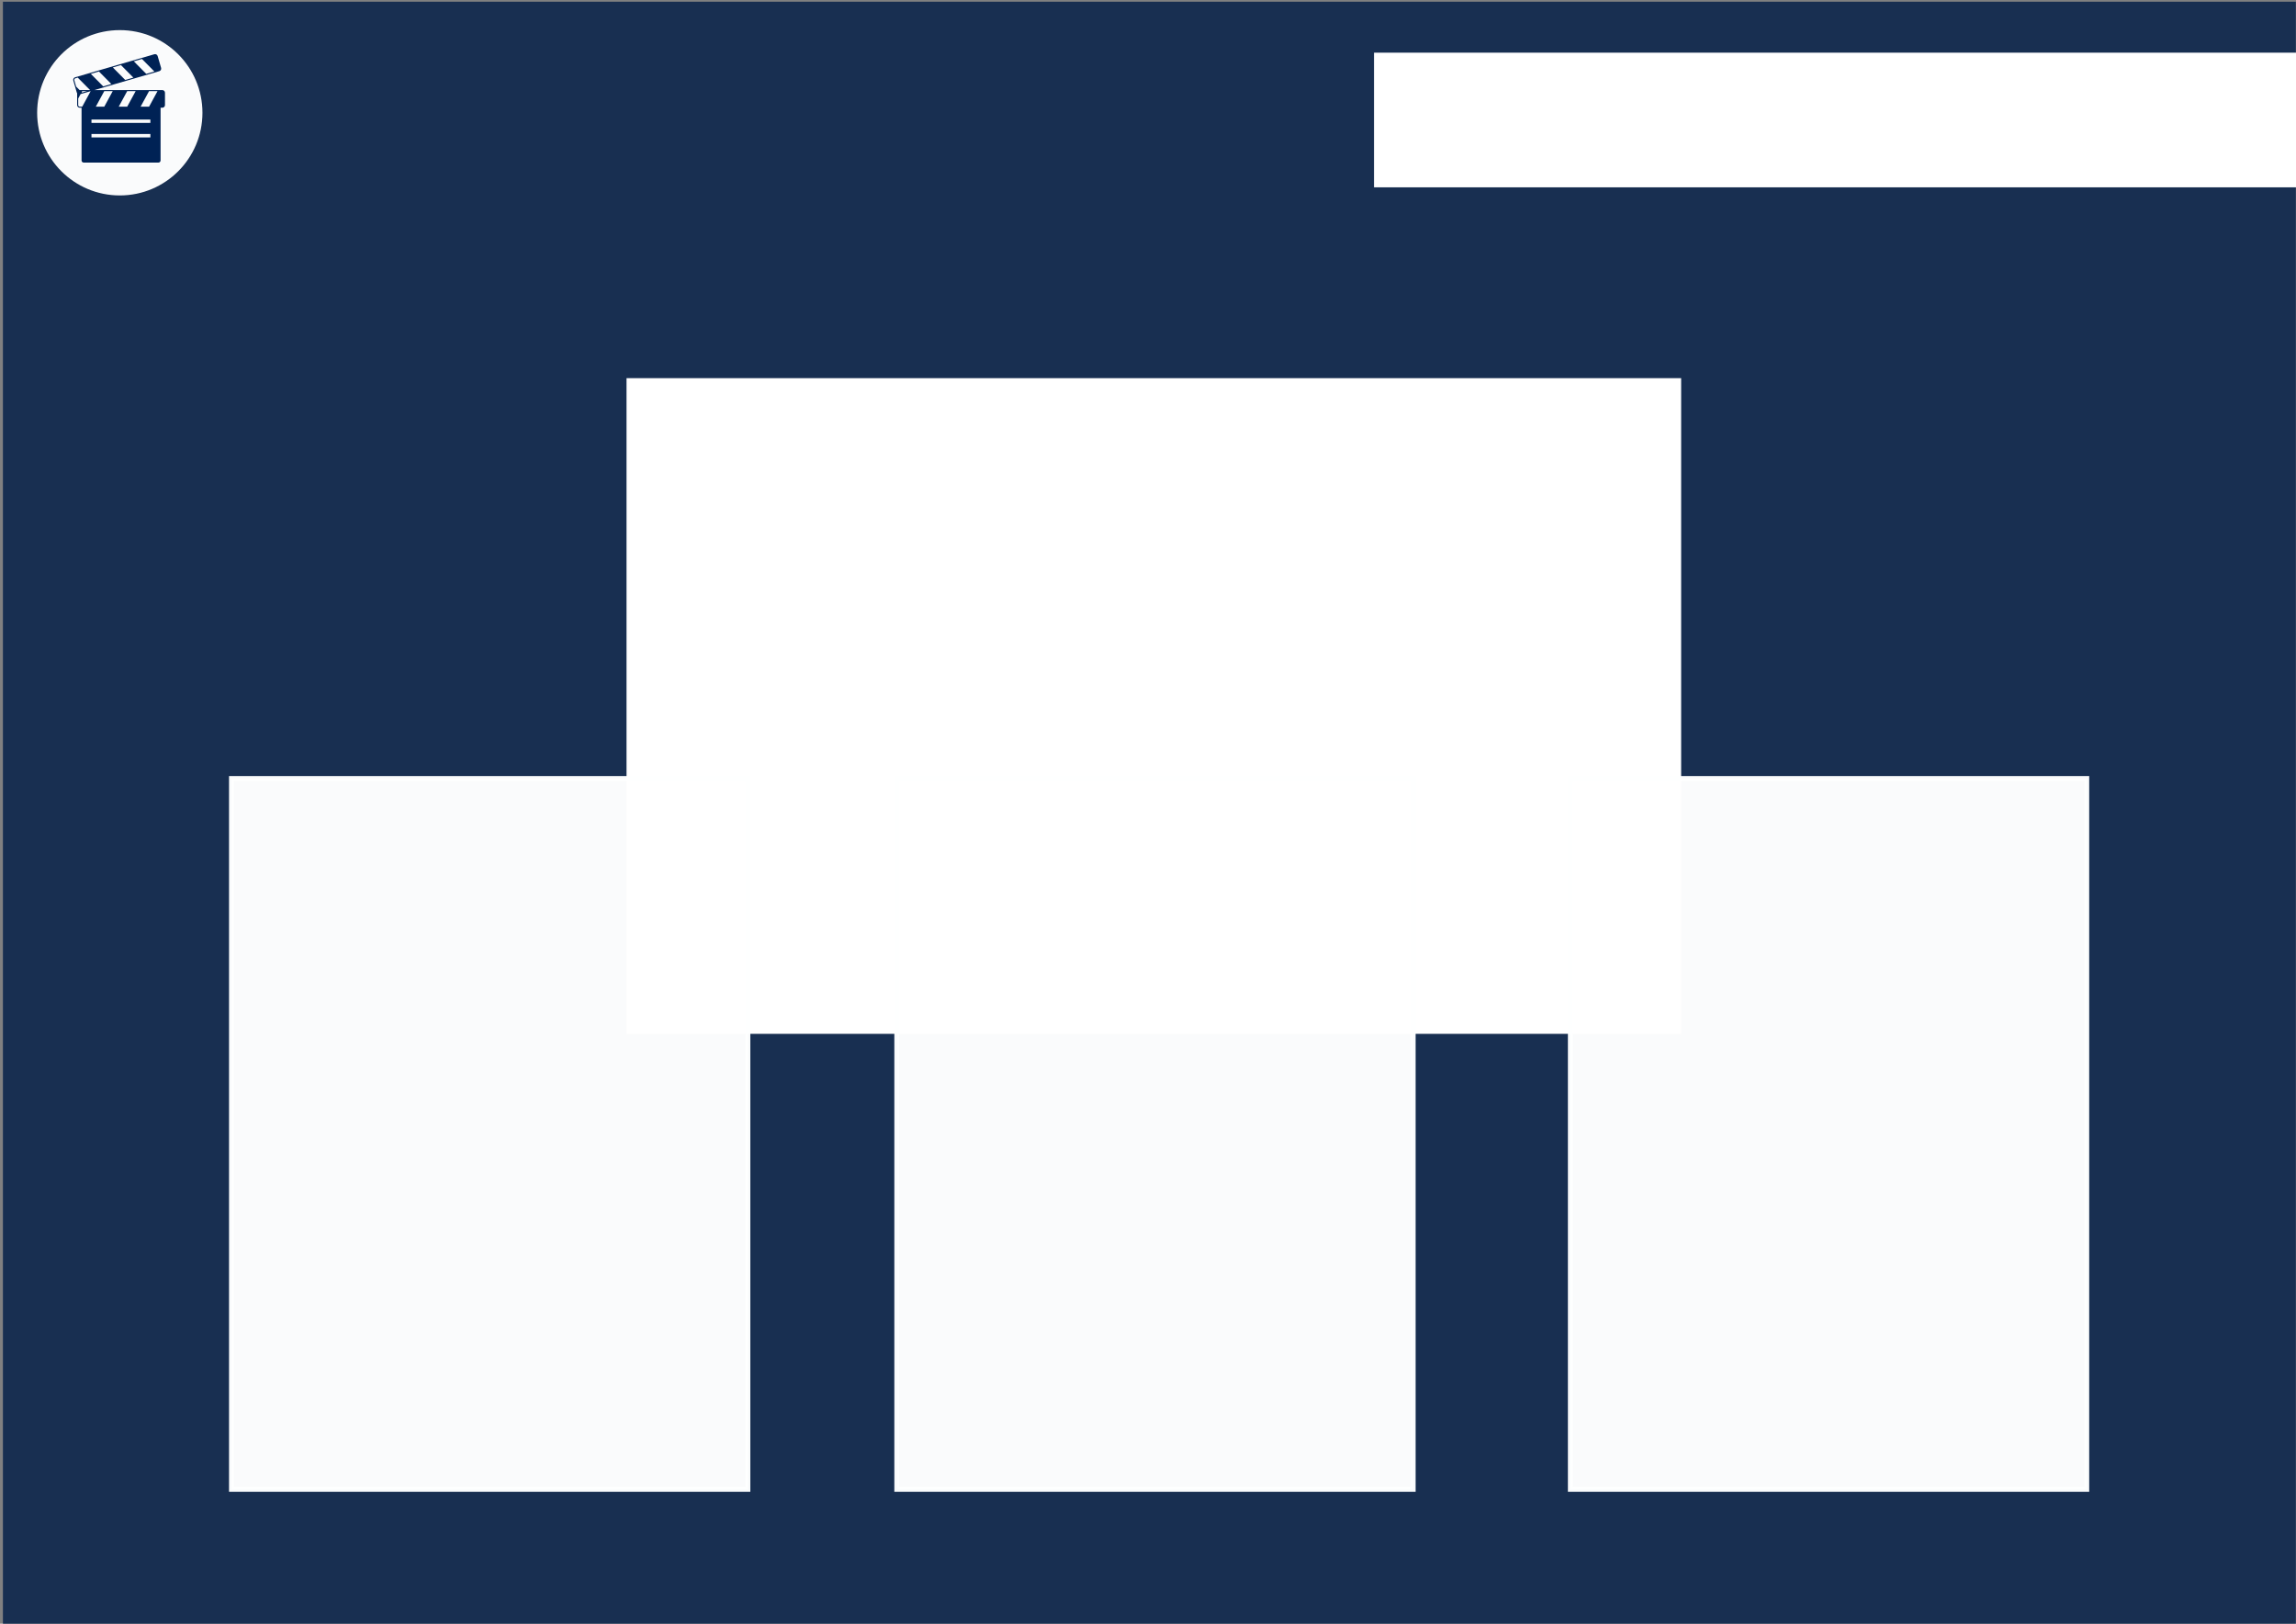 <?xml version="1.0" encoding="UTF-8" standalone="no"?>
<!-- Created with Inkscape (http://www.inkscape.org/) -->

<svg
   xmlns:dc="http://purl.org/dc/elements/1.1/"
   xmlns:cc="http://creativecommons.org/ns#"
   xmlns:rdf="http://www.w3.org/1999/02/22-rdf-syntax-ns#"
   xmlns:svg="http://www.w3.org/2000/svg"
   xmlns="http://www.w3.org/2000/svg"
   xmlns:sodipodi="http://sodipodi.sourceforge.net/DTD/sodipodi-0.dtd"
   xmlns:inkscape="http://www.inkscape.org/namespaces/inkscape"
   width="297mm"
   height="210mm"
   viewBox="0 0 297 210"
   version="1.1"
   id="svg1750"
   inkscape:version="0.92.3 (2405546, 2018-03-11)"
   sodipodi:docname="mockupDesktop.svg">
  <rect x="0" y="0" width="297" height="210" fill="#808080" stroke="none"/>
  <defs
     id="defs1744" />
  <sodipodi:namedview
     id="base"
     pagecolor="#ffffff"
     bordercolor="#666666"
     borderopacity="1.0"
     inkscape:pageopacity="0.0"
     inkscape:pageshadow="2"
     inkscape:zoom="0.98994949"
     inkscape:cx="529.24822"
     inkscape:cy="434.73245"
     inkscape:document-units="mm"
     inkscape:current-layer="layer1"
     showgrid="false"
     inkscape:window-width="1920"
     inkscape:window-height="1025"
     inkscape:window-x="0"
     inkscape:window-y="27"
     inkscape:window-maximized="1" />
  <g
     inkscape:label="Calque 1"
     inkscape:groupmode="layer"
     id="layer1"
     transform="translate(0,-87)">
    <rect
       style="opacity:0.98;fill:#162d50;fill-opacity:1;stroke:none;stroke-width:0.614;stroke-miterlimit:4;stroke-dasharray:none;stroke-dashoffset:0;stroke-opacity:1"
       id="rect2295"
       width="296.601"
       height="209.777"
       x="0.378"
       y="87.223" />
    <circle
       style="opacity:0.98;fill:#ffffff;fill-opacity:1;stroke:none;stroke-width:0.616;stroke-miterlimit:4;stroke-dasharray:none;stroke-dashoffset:0;stroke-opacity:1"
       id="path4591"
       cx="15.497"
       cy="101.586"
       r="10.691" />
    <g
       id="g885"
       transform="matrix(0.031,0,0,0.031,8.393,94.001)"
       style="fill:#002255">
      <g
         id="g828"
         style="fill:#002255">
        <g
           id="Layer_8_23_"
           style="fill:#002255">
          <path
             id="path825"
             d="M 406.657,149.964 H 122.883 L 393.961,71.115 c 5.842,-1.699 9.224,-7.841 7.517,-13.686 L 387.092,7.957 c -1.694,-5.844 -7.834,-9.215 -13.68,-7.518 L 42.666,96.647 c -5.844,1.699 -9.217,7.839 -7.52,13.685 l 14.39,49.47 c 0.353,1.212 0.936,2.293 1.632,3.267 v 49.456 c 0,6.086 4.951,11.04 11.042,11.04 h 7.356 v 219.999 c 0,4.879 3.962,8.829 8.832,8.829 H 390.46 c 4.87,0 8.83,-3.955 8.83,-8.829 V 223.565 h 7.354 c 6.085,0 11.043,-4.954 11.043,-11.04 v -51.521 c 0.012,-6.088 -4.946,-11.04 -11.03,-11.04 z m -146.672,4.416 h 35.337 l -35.224,64.769 h -35.33 z m -95.677,0 h 35.333 l -35.226,64.769 h -35.331 z m 157.24,-134.255 51.907,52.35 -33.913,9.87 -51.92,-52.354 z m -87.633,25.488 51.915,52.353 -33.923,9.866 -51.924,-52.351 z m -186.88,89.782 -7.647,-26.296 c -1.021,-3.508 1.008,-7.19 4.51,-8.208 l 9.805,-2.848 51.489,51.927 H 62.21 c -0.225,0 -0.439,0.057 -0.655,0.068 z m 44.854,18.985 -20.194,5.877 -1.665,-1.674 2.282,-4.203 z m -19.47,64.769 H 62.214 c -3.653,0 -6.629,-2.97 -6.629,-6.624 v -27.39 l 10.083,-18.528 41.961,-12.21 z M 142.034,72.341 193.95,124.692 160.027,134.561 108.11,82.207 Z M 356.75,347.402 H 110.937 V 333.158 H 356.75 Z m 0,-60.357 H 110.937 V 272.808 H 356.75 Z m -5.39,-67.896 h -35.331 l 35.216,-64.769 h 35.339 z"
             inkscape:connector-curvature="0"
             style="fill:#002255" />
        </g>
      </g>
      <g
         id="g830"
         style="fill:#002255" />
      <g
         id="g832"
         style="fill:#002255" />
      <g
         id="g834"
         style="fill:#002255" />
      <g
         id="g836"
         style="fill:#002255" />
      <g
         id="g838"
         style="fill:#002255" />
      <g
         id="g840"
         style="fill:#002255" />
      <g
         id="g842"
         style="fill:#002255" />
      <g
         id="g844"
         style="fill:#002255" />
      <g
         id="g846"
         style="fill:#002255" />
      <g
         id="g848"
         style="fill:#002255" />
      <g
         id="g850"
         style="fill:#002255" />
      <g
         id="g852"
         style="fill:#002255" />
      <g
         id="g854"
         style="fill:#002255" />
      <g
         id="g856"
         style="fill:#002255" />
      <g
         id="g858"
         style="fill:#002255" />
    </g>
    <flowRoot
       xml:space="preserve"
       id="flowRoot2369"
       style="fill:black;fill-opacity:1;stroke:none;font-family:sans-serif;font-style:normal;font-weight:normal;font-size:40px;line-height:1.25;letter-spacing:0px;word-spacing:0px"><flowRegion
         id="flowRegion2371"><rect
           id="rect2373"
           width="824.286"
           height="47.143"
           x="198.571"
           y="32.272" /></flowRegion><flowPara
         id="flowPara2375"></flowPara></flowRoot>    <flowRoot
       xml:space="preserve"
       id="flowRoot2377"
       style="font-style:normal;font-weight:normal;font-size:40px;line-height:1.25;font-family:sans-serif;letter-spacing:0px;word-spacing:0px;fill:#ffffff;fill-opacity:1;stroke:none"
       transform="matrix(0.265,0,0,0.265,79.688,88.668)"><flowRegion
         id="flowRegion2379"
         style="fill:#ffffff"><rect
           id="rect2381"
           width="734.286"
           height="65.714"
           x="370"
           y="19.415"
           style="fill:#ffffff" /></flowRegion><flowPara
         id="flowPara2383"
         style="font-style:normal;font-variant:normal;font-weight:normal;font-stretch:normal;font-size:24px;font-family:Laksaman;-inkscape-font-specification:Laksaman">Voir     Ajouter     Modifier     Noter</flowPara></flowRoot>    <rect
       style="opacity:0.98;fill:#ffffff;fill-opacity:1;stroke:none;stroke-width:0.989;stroke-miterlimit:4;stroke-dasharray:none;stroke-dashoffset:0;stroke-opacity:1"
       id="rect996"
       width="134.687"
       height="20.589"
       x="82.037"
       y="153.945" />
    <flowRoot
       xml:space="preserve"
       id="flowRoot972"
       style="font-style:normal;font-weight:normal;font-size:40px;line-height:1.25;font-family:sans-serif;letter-spacing:0px;word-spacing:0px;fill:#ffffff;fill-opacity:1;stroke:none"
       transform="matrix(0.365,0,0,0.365,57.816,66.053)"><flowRegion
         id="flowRegion974"
         style="fill:#ffffff"><rect
           id="rect976"
           width="373.756"
           height="232.335"
           x="63.64"
           y="191.386"
           style="fill:#ffffff" /></flowRegion><flowPara
         id="flowPara978"
         style="font-style:normal;font-variant:normal;font-weight:normal;font-stretch:normal;font-family:Laksaman;-inkscape-font-specification:Laksaman;text-align:center;text-anchor:middle"><flowSpan
   style="font-size:37.333px"
   id="flowSpan994">Les films préférés des</flowSpan> </flowPara><flowPara
         style="font-style:normal;font-variant:normal;font-weight:normal;font-stretch:normal;font-size:29.333px;font-family:Laksaman;-inkscape-font-specification:Laksaman;text-align:center;text-anchor:middle;fill:#162d50"
         id="flowPara990">D codeurs du lac</flowPara></flowRoot>    <rect
       style="opacity:0.98;fill:#ffffff;fill-opacity:1;stroke:#feffff;stroke-width:0.616;stroke-miterlimit:4;stroke-dasharray:none;stroke-dashoffset:0;stroke-opacity:1"
       id="rect2665"
       width="66.817"
       height="91.941"
       x="29.934"
       y="187.687" />
    <rect
       style="opacity:0.98;fill:#ffffff;fill-opacity:1;stroke:#feffff;stroke-width:0.616;stroke-miterlimit:4;stroke-dasharray:none;stroke-dashoffset:0;stroke-opacity:1"
       id="rect2665-2"
       width="66.817"
       height="91.941"
       x="115.995"
       y="187.687" />
    <rect
       style="opacity:0.98;fill:#ffffff;fill-opacity:1;stroke:#feffff;stroke-width:0.616;stroke-miterlimit:4;stroke-dasharray:none;stroke-dashoffset:0;stroke-opacity:1"
       id="rect2665-9"
       width="66.817"
       height="91.941"
       x="203.125"
       y="187.687" />
  </g>
</svg>
